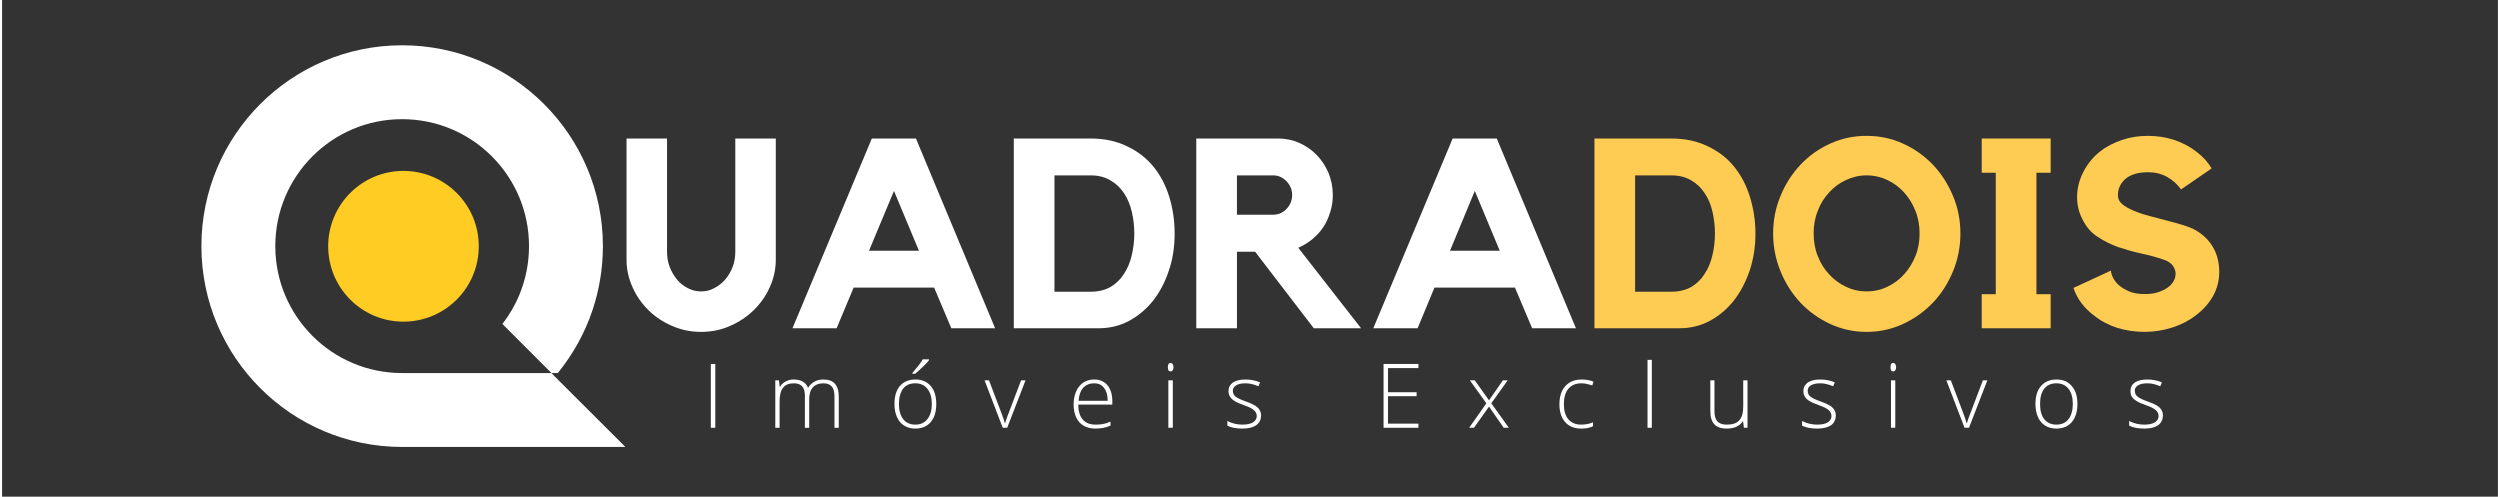 <?xml version="1.0" encoding="UTF-8"?>
<!DOCTYPE svg PUBLIC "-//W3C//DTD SVG 1.1//EN" "http://www.w3.org/Graphics/SVG/1.1/DTD/svg11.dtd">
<!-- Creator: CorelDRAW -->
<svg xmlns="http://www.w3.org/2000/svg" xml:space="preserve" width="151px" height="30px" version="1.1" style="shape-rendering:geometricPrecision; text-rendering:geometricPrecision; image-rendering:optimizeQuality; fill-rule:evenodd; clip-rule:evenodd"
viewBox="0 0 151 30.05"
 xmlns:xlink="http://www.w3.org/1999/xlink"
 xmlns:xodm="http://www.corel.com/coreldraw/odm/2003">
 <rect x="0" y="0" width="151" height="30.05" fill="#333333" stroke="none"/>
 <defs>
  <style type="text/css">
   <![CDATA[
    .fil0 {fill:white}
    .fil1 {fill:#FFCC23;fill-rule:nonzero}
    .fil3 {fill:#FFCC53;fill-rule:nonzero}
    .fil2 {fill:white;fill-rule:nonzero}
   ]]>
  </style>
 </defs>
 <g id="Camada_x0020_1">
  <path class="fil0" d="M24.2 10.55c2.4,0 4.34,1.94 4.34,4.34 0,2.4 -1.94,4.34 -4.34,4.34 -2.39,0 -4.33,-1.94 -4.33,-4.34 0,-2.4 1.94,-4.34 4.33,-4.34zm6.07 9.05l2.97 2.97 -9.04 0c-4.24,0 -7.67,-3.44 -7.67,-7.68 0,-4.24 3.43,-7.68 7.67,-7.68 4.25,0 7.68,3.44 7.68,7.68 0,1.05 -0.21,2.05 -0.59,2.96 -0.26,0.63 -0.61,1.22 -1.02,1.75zm2.97 2.97l0.38 0c0.92,-1.13 1.64,-2.42 2.11,-3.83 0.4,-1.21 0.62,-2.5 0.62,-3.85 0,-6.71 -5.44,-12.15 -12.15,-12.15 -6.7,0 -12.14,5.44 -12.14,12.15 0,6.71 5.44,12.15 12.14,12.15l13.51 0 -4.27 -4.26 -0.2 -0.21zm0 0z"/>
  <path class="fil1" d="M24.28 10.34c-2.51,0 -4.55,2.04 -4.55,4.56 0,2.52 2.04,4.56 4.55,4.56 2.52,0 4.56,-2.04 4.56,-4.56 0,-2.52 -2.04,-4.56 -4.56,-4.56z"/>
  <path class="fil2" d="M44.36 8.38l2.45 0 0 7.34c0,0.57 -0.12,1.12 -0.36,1.65 -0.24,0.53 -0.56,0.99 -0.97,1.39 -0.42,0.41 -0.89,0.72 -1.44,0.96 -0.54,0.24 -1.13,0.36 -1.75,0.36 -0.62,0 -1.2,-0.12 -1.75,-0.36 -0.55,-0.24 -1.03,-0.55 -1.44,-0.96 -0.4,-0.4 -0.73,-0.86 -0.96,-1.39 -0.24,-0.53 -0.36,-1.08 -0.36,-1.65l0 -7.34 2.45 0 0 6.85c0,0.33 0.05,0.63 0.16,0.92 0.11,0.28 0.26,0.54 0.44,0.76 0.18,0.22 0.4,0.39 0.65,0.52 0.26,0.14 0.52,0.2 0.81,0.2 0.29,0 0.55,-0.06 0.8,-0.2 0.25,-0.13 0.47,-0.3 0.66,-0.52 0.19,-0.22 0.34,-0.48 0.45,-0.76 0.11,-0.29 0.16,-0.59 0.16,-0.92l0 -6.85zm0 0z"/>
  <path class="fil2" d="M55.29 8.38l4.79 11.48 -2.65 0 -1.04 -2.46 -4.87 0 -1.03 2.46 -2.67 0 4.8 -11.48 2.67 0zm0.18 6.79l-1.51 -3.62 -1.51 3.62 3.02 0zm0 0z"/>
  <path class="fil2" d="M65.84 8.38c0.83,0 1.56,0.15 2.2,0.46 0.64,0.3 1.17,0.7 1.6,1.22 0.43,0.52 0.75,1.13 0.97,1.83 0.22,0.71 0.33,1.45 0.33,2.24 0,0.8 -0.11,1.55 -0.35,2.24 -0.23,0.7 -0.55,1.31 -0.96,1.83 -0.41,0.51 -0.9,0.92 -1.46,1.22 -0.56,0.3 -1.17,0.44 -1.83,0.44l-5.13 0 0 -11.48 4.63 0zm0.02 9.27c0.46,0 0.86,-0.1 1.19,-0.28 0.32,-0.19 0.6,-0.45 0.81,-0.78 0.22,-0.32 0.38,-0.7 0.48,-1.12 0.1,-0.42 0.16,-0.86 0.16,-1.33 0,-0.46 -0.05,-0.9 -0.15,-1.33 -0.1,-0.43 -0.26,-0.8 -0.47,-1.12 -0.22,-0.33 -0.49,-0.59 -0.83,-0.78 -0.33,-0.2 -0.73,-0.3 -1.19,-0.3l-2.19 0 0 7.04 2.19 0zm0 0z"/>
  <path class="fil2" d="M80.51 11.8c0,0.37 -0.05,0.71 -0.16,1.04 -0.1,0.33 -0.24,0.64 -0.42,0.91 -0.19,0.28 -0.41,0.52 -0.67,0.73 -0.26,0.21 -0.54,0.38 -0.84,0.51l3.8 4.87 -2.86 0 -3.55 -4.63 -1.1 0 0 4.63 -2.46 0 0 -11.48 4.95 0c0.46,0 0.89,0.09 1.29,0.27 0.4,0.18 0.75,0.42 1.05,0.73 0.3,0.31 0.53,0.67 0.71,1.08 0.17,0.42 0.26,0.86 0.26,1.34zm-3.61 1.19c0.31,0 0.58,-0.11 0.8,-0.34 0.23,-0.24 0.35,-0.52 0.35,-0.85 0,-0.33 -0.12,-0.61 -0.35,-0.84 -0.22,-0.23 -0.49,-0.35 -0.8,-0.35l-2.19 0 0 2.38 2.19 0zm0 0z"/>
  <path class="fil2" d="M90.43 8.38l4.79 11.48 -2.65 0 -1.04 -2.46 -4.87 0 -1.02 2.46 -2.68 0 4.8 -11.48 2.67 0zm0.18 6.79l-1.51 -3.62 -1.5 3.62 3.01 0zm0 0z"/>
  <path class="fil3" d="M100.97 8.38c0.83,0 1.57,0.15 2.2,0.46 0.64,0.3 1.18,0.7 1.6,1.22 0.43,0.52 0.75,1.13 0.97,1.83 0.22,0.71 0.34,1.45 0.34,2.24 0,0.8 -0.12,1.55 -0.35,2.24 -0.24,0.7 -0.56,1.31 -0.97,1.83 -0.41,0.51 -0.89,0.92 -1.46,1.22 -0.56,0.3 -1.17,0.44 -1.83,0.44l-5.13 0 0 -11.48 4.63 0zm0.02 9.27c0.46,0 0.86,-0.1 1.19,-0.28 0.33,-0.19 0.6,-0.45 0.81,-0.78 0.22,-0.32 0.38,-0.7 0.48,-1.12 0.1,-0.42 0.16,-0.86 0.16,-1.33 0,-0.46 -0.05,-0.9 -0.15,-1.33 -0.1,-0.43 -0.25,-0.8 -0.47,-1.12 -0.21,-0.33 -0.49,-0.59 -0.82,-0.78 -0.34,-0.2 -0.74,-0.3 -1.2,-0.3l-2.19 0 0 7.04 2.19 0zm0 0z"/>
  <path class="fil3" d="M112.8 8.22c0.78,0 1.52,0.15 2.21,0.47 0.69,0.31 1.29,0.74 1.81,1.28 0.51,0.54 0.91,1.16 1.21,1.88 0.3,0.71 0.45,1.47 0.45,2.28 0,0.8 -0.15,1.56 -0.45,2.29 -0.3,0.72 -0.7,1.35 -1.21,1.89 -0.52,0.54 -1.12,0.97 -1.81,1.29 -0.69,0.32 -1.43,0.48 -2.21,0.48 -0.77,0 -1.5,-0.16 -2.2,-0.48 -0.69,-0.32 -1.29,-0.75 -1.8,-1.29 -0.5,-0.54 -0.91,-1.17 -1.2,-1.89 -0.3,-0.73 -0.45,-1.49 -0.45,-2.29 0,-0.81 0.15,-1.57 0.45,-2.28 0.29,-0.72 0.7,-1.34 1.2,-1.88 0.51,-0.54 1.11,-0.97 1.8,-1.28 0.7,-0.32 1.43,-0.47 2.2,-0.47zm0 9.41c0.45,0 0.87,-0.09 1.26,-0.28 0.38,-0.18 0.72,-0.43 1.01,-0.75 0.29,-0.32 0.52,-0.69 0.69,-1.11 0.17,-0.42 0.25,-0.88 0.25,-1.36 0,-0.49 -0.08,-0.95 -0.25,-1.37 -0.17,-0.43 -0.4,-0.8 -0.69,-1.12 -0.29,-0.32 -0.63,-0.57 -1.01,-0.75 -0.39,-0.18 -0.81,-0.28 -1.26,-0.28 -0.44,0 -0.85,0.1 -1.24,0.28 -0.39,0.18 -0.73,0.43 -1.02,0.75 -0.3,0.32 -0.53,0.69 -0.69,1.12 -0.17,0.42 -0.25,0.88 -0.25,1.37 0,0.48 0.08,0.94 0.25,1.36 0.16,0.42 0.39,0.79 0.69,1.11 0.29,0.32 0.63,0.57 1.02,0.75 0.39,0.19 0.8,0.28 1.24,0.28zm0 0z"/>
  <path class="fil3" d="M123.94 8.38l0 2.07 -0.86 0 0 7.35 0.86 0 0 2.06 -4.17 0 0 -2.06 0.85 0 0 -7.35 -0.85 0 0 -2.07 4.17 0zm0 0z"/>
  <path class="fil3" d="M132.75 13.95c0.45,0.27 0.8,0.62 1.03,1.04 0.24,0.42 0.36,0.91 0.36,1.46 0,0.52 -0.12,1 -0.37,1.45 -0.25,0.45 -0.6,0.84 -1.05,1.18 -0.41,0.32 -0.88,0.56 -1.4,0.73 -0.53,0.17 -1.08,0.26 -1.66,0.27 -0.59,0 -1.15,-0.08 -1.68,-0.24 -0.52,-0.17 -0.99,-0.41 -1.4,-0.74 -0.62,-0.46 -1.04,-1.02 -1.26,-1.68l2.27 -1.05c0,0.1 0.03,0.24 0.11,0.4 0.07,0.16 0.19,0.32 0.35,0.47 0.17,0.15 0.38,0.28 0.64,0.39 0.25,0.11 0.57,0.16 0.95,0.16 0.3,0 0.57,-0.03 0.8,-0.11 0.23,-0.08 0.43,-0.17 0.59,-0.29 0.15,-0.11 0.27,-0.24 0.35,-0.38 0.08,-0.15 0.12,-0.3 0.12,-0.45 0,-0.17 -0.06,-0.33 -0.17,-0.49 -0.11,-0.15 -0.29,-0.27 -0.52,-0.35 -0.44,-0.15 -0.89,-0.28 -1.37,-0.38 -0.48,-0.1 -0.95,-0.24 -1.41,-0.39 -0.45,-0.16 -0.87,-0.37 -1.26,-0.63 -0.39,-0.25 -0.69,-0.61 -0.92,-1.08 -0.21,-0.41 -0.31,-0.85 -0.31,-1.31 0,-0.52 0.12,-1.02 0.37,-1.51 0.24,-0.48 0.57,-0.89 0.99,-1.23 0.4,-0.32 0.85,-0.55 1.35,-0.72 0.49,-0.17 1.02,-0.25 1.57,-0.25 0.55,0 1.07,0.08 1.58,0.24 0.5,0.17 0.95,0.4 1.35,0.71 0.39,0.29 0.7,0.63 0.93,1.02l-1.85 1.27c-0.23,-0.32 -0.51,-0.57 -0.85,-0.76 -0.34,-0.19 -0.73,-0.28 -1.14,-0.28 -0.59,0 -1.04,0.13 -1.36,0.39 -0.31,0.26 -0.47,0.6 -0.47,1.02 0,0.19 0.08,0.37 0.26,0.52 0.18,0.15 0.41,0.28 0.7,0.4 0.28,0.12 0.61,0.23 0.96,0.32 0.36,0.09 0.71,0.19 1.06,0.28 0.35,0.09 0.68,0.18 1,0.28 0.31,0.1 0.56,0.2 0.76,0.32zm0 0z"/>
  <path class="fil2" d="M42.88 25.88l0 -3.86 0.27 0 0 3.86 -0.27 0zm0 0z"/>
  <path class="fil2" d="M50.36 25.88l0 -1.88c0,-0.28 -0.05,-0.49 -0.16,-0.61 -0.11,-0.13 -0.28,-0.2 -0.5,-0.2 -0.29,0 -0.51,0.09 -0.65,0.25 -0.15,0.16 -0.22,0.41 -0.22,0.76l0 1.68 -0.26 0 0 -1.96c0,-0.48 -0.22,-0.73 -0.66,-0.73 -0.31,0 -0.53,0.09 -0.66,0.27 -0.14,0.17 -0.21,0.45 -0.21,0.83l0 1.59 -0.26 0 0 -2.87 0.22 0 0.05 0.39 0.02 0c0.08,-0.14 0.19,-0.25 0.34,-0.32 0.14,-0.08 0.3,-0.12 0.48,-0.12 0.45,0 0.74,0.17 0.87,0.5l0.01 0c0.09,-0.16 0.22,-0.28 0.38,-0.37 0.16,-0.09 0.33,-0.13 0.53,-0.13 0.32,0 0.55,0.08 0.7,0.25 0.16,0.17 0.24,0.43 0.24,0.79l0 1.88 -0.26 0zm0 0z"/>
  <path class="fil2" d="M56.52 24.44c0,0.47 -0.11,0.83 -0.34,1.1 -0.22,0.26 -0.54,0.39 -0.94,0.39 -0.25,0 -0.47,-0.06 -0.66,-0.18 -0.2,-0.12 -0.34,-0.29 -0.44,-0.52 -0.1,-0.23 -0.15,-0.49 -0.15,-0.79 0,-0.47 0.11,-0.83 0.33,-1.09 0.23,-0.26 0.54,-0.39 0.94,-0.39 0.39,0 0.7,0.13 0.93,0.4 0.22,0.26 0.33,0.62 0.33,1.08zm-2.26 0c0,0.39 0.09,0.7 0.26,0.92 0.17,0.22 0.42,0.33 0.73,0.33 0.32,0 0.56,-0.11 0.73,-0.33 0.18,-0.22 0.27,-0.53 0.27,-0.92 0,-0.4 -0.09,-0.7 -0.27,-0.92 -0.17,-0.22 -0.42,-0.33 -0.73,-0.33 -0.32,0 -0.57,0.11 -0.74,0.33 -0.16,0.22 -0.25,0.52 -0.25,0.92zm0.81 -1.87c0.13,-0.15 0.25,-0.3 0.38,-0.46 0.12,-0.16 0.21,-0.28 0.25,-0.37l0.38 0 0 0.05c-0.06,0.09 -0.17,0.21 -0.33,0.36 -0.15,0.15 -0.32,0.3 -0.5,0.46l-0.18 0 0 -0.04zm0 0z"/>
  <path class="fil2" d="M60.54 25.88l-1.1 -2.87 0.27 0 0.74 1.95c0.1,0.25 0.17,0.47 0.22,0.65l0.01 0c0.07,-0.24 0.15,-0.45 0.23,-0.65l0.74 -1.95 0.27 0 -1.11 2.87 -0.27 0zm0 0z"/>
  <path class="fil2" d="M66.16 25.93c-0.42,0 -0.75,-0.13 -0.98,-0.38 -0.23,-0.26 -0.35,-0.62 -0.35,-1.08 0,-0.46 0.12,-0.82 0.34,-1.1 0.22,-0.27 0.53,-0.41 0.91,-0.41 0.34,0 0.6,0.12 0.8,0.35 0.19,0.24 0.29,0.55 0.29,0.96l0 0.21 -2.06 0c0,0.39 0.09,0.69 0.27,0.9 0.18,0.21 0.44,0.31 0.78,0.31 0.16,0 0.3,-0.01 0.42,-0.03 0.13,-0.02 0.29,-0.07 0.48,-0.15l0 0.24c-0.17,0.07 -0.32,0.12 -0.45,0.14 -0.14,0.02 -0.29,0.04 -0.45,0.04zm-0.08 -2.74c-0.28,0 -0.5,0.09 -0.67,0.27 -0.16,0.18 -0.26,0.45 -0.28,0.79l1.76 0c0,-0.33 -0.07,-0.59 -0.22,-0.78 -0.14,-0.19 -0.34,-0.28 -0.59,-0.28zm0 0z"/>
  <path class="fil2" d="M70.83 25.88l-0.27 0 0 -2.87 0.27 0 0 2.87zm-0.3 -3.66c0,-0.17 0.05,-0.26 0.17,-0.26 0.05,0 0.09,0.02 0.12,0.07 0.03,0.04 0.05,0.11 0.05,0.19 0,0.08 -0.02,0.14 -0.05,0.18 -0.03,0.05 -0.07,0.07 -0.12,0.07 -0.12,0 -0.17,-0.08 -0.17,-0.25zm0 0z"/>
  <path class="fil2" d="M76.17 25.13c0,0.26 -0.1,0.46 -0.3,0.6 -0.19,0.13 -0.47,0.2 -0.83,0.2 -0.38,0 -0.69,-0.06 -0.91,-0.18l0 -0.28c0.29,0.15 0.59,0.22 0.91,0.22 0.29,0 0.5,-0.05 0.65,-0.14 0.14,-0.1 0.22,-0.22 0.22,-0.38 0,-0.14 -0.06,-0.26 -0.18,-0.36 -0.11,-0.1 -0.31,-0.2 -0.58,-0.29 -0.28,-0.1 -0.48,-0.19 -0.6,-0.27 -0.11,-0.07 -0.2,-0.16 -0.26,-0.25 -0.06,-0.1 -0.09,-0.21 -0.09,-0.35 0,-0.21 0.09,-0.38 0.27,-0.51 0.18,-0.12 0.43,-0.18 0.76,-0.18 0.31,0 0.6,0.06 0.88,0.17l-0.1 0.24c-0.28,-0.12 -0.54,-0.18 -0.78,-0.18 -0.24,0 -0.43,0.04 -0.56,0.12 -0.14,0.08 -0.21,0.19 -0.21,0.32 0,0.15 0.06,0.27 0.16,0.36 0.11,0.09 0.32,0.19 0.63,0.3 0.26,0.09 0.44,0.18 0.56,0.25 0.12,0.08 0.21,0.16 0.27,0.26 0.05,0.09 0.09,0.2 0.09,0.33zm0 0z"/>
  <path class="fil2" d="M85.69 25.88l-2.11 0 0 -3.86 2.11 0 0 0.25 -1.84 0 0 1.46 1.73 0 0 0.24 -1.73 0 0 1.66 1.84 0 0 0.25zm0 0z"/>
  <path class="fil2" d="M89.8 24.4l-1 -1.39 0.3 0 0.86 1.21 0.84 -1.21 0.29 0 -0.99 1.39 1.06 1.48 -0.31 0 -0.89 -1.28 -0.91 1.28 -0.29 0 1.04 -1.48zm0 0z"/>
  <path class="fil2" d="M95.53 25.93c-0.41,0 -0.73,-0.13 -0.96,-0.39 -0.23,-0.26 -0.35,-0.62 -0.35,-1.08 0,-0.47 0.12,-0.84 0.36,-1.1 0.24,-0.27 0.57,-0.4 0.99,-0.4 0.25,0 0.49,0.04 0.71,0.13l-0.07 0.23c-0.25,-0.08 -0.47,-0.13 -0.65,-0.13 -0.35,0 -0.61,0.11 -0.8,0.33 -0.18,0.22 -0.27,0.53 -0.27,0.94 0,0.38 0.09,0.69 0.27,0.91 0.19,0.21 0.44,0.32 0.76,0.32 0.26,0 0.51,-0.04 0.73,-0.14l0 0.24c-0.18,0.09 -0.42,0.14 -0.72,0.14zm0 0z"/>
  <path class="fil2" d="M99.81 25.88l-0.26 0 0 -4.11 0.26 0 0 4.11zm0 0z"/>
  <path class="fil2" d="M103.6 23.01l0 1.86c0,0.29 0.06,0.49 0.18,0.63 0.13,0.13 0.32,0.19 0.57,0.19 0.34,0 0.59,-0.08 0.75,-0.26 0.16,-0.17 0.24,-0.45 0.24,-0.84l0 -1.58 0.26 0 0 2.87 -0.22 0 -0.05 -0.4 -0.01 0c-0.19,0.3 -0.52,0.45 -1,0.45 -0.65,0 -0.97,-0.35 -0.97,-1.05l0 -1.87 0.25 0zm0 0z"/>
  <path class="fil2" d="M110.94 25.13c0,0.26 -0.1,0.46 -0.29,0.6 -0.2,0.13 -0.47,0.2 -0.83,0.2 -0.38,0 -0.69,-0.06 -0.92,-0.18l0 -0.28c0.29,0.15 0.6,0.22 0.92,0.22 0.28,0 0.5,-0.05 0.64,-0.14 0.15,-0.1 0.22,-0.22 0.22,-0.38 0,-0.14 -0.06,-0.26 -0.17,-0.36 -0.12,-0.1 -0.31,-0.2 -0.58,-0.29 -0.28,-0.1 -0.48,-0.19 -0.6,-0.27 -0.12,-0.07 -0.21,-0.16 -0.26,-0.25 -0.06,-0.1 -0.09,-0.21 -0.09,-0.35 0,-0.21 0.09,-0.38 0.27,-0.51 0.18,-0.12 0.43,-0.18 0.75,-0.18 0.31,0 0.61,0.06 0.88,0.17l-0.1 0.24c-0.28,-0.12 -0.54,-0.18 -0.78,-0.18 -0.23,0 -0.42,0.04 -0.56,0.12 -0.13,0.08 -0.2,0.19 -0.2,0.32 0,0.15 0.05,0.27 0.16,0.36 0.11,0.09 0.31,0.19 0.63,0.3 0.25,0.09 0.44,0.18 0.56,0.25 0.12,0.08 0.2,0.16 0.26,0.26 0.06,0.09 0.09,0.2 0.09,0.33zm0 0z"/>
  <path class="fil2" d="M114.54 25.88l-0.26 0 0 -2.87 0.26 0 0 2.87zm-0.29 -3.66c0,-0.17 0.05,-0.26 0.16,-0.26 0.06,0 0.1,0.02 0.13,0.07 0.03,0.04 0.05,0.11 0.05,0.19 0,0.08 -0.02,0.14 -0.05,0.18 -0.03,0.05 -0.07,0.07 -0.13,0.07 -0.11,0 -0.16,-0.08 -0.16,-0.25zm0 0z"/>
  <path class="fil2" d="M118.73 25.88l-1.1 -2.87 0.27 0 0.74 1.95c0.09,0.25 0.17,0.47 0.22,0.65l0.01 0c0.07,-0.24 0.15,-0.45 0.23,-0.65l0.74 -1.95 0.27 0 -1.11 2.87 -0.27 0zm0 0z"/>
  <path class="fil2" d="M125.56 24.44c0,0.47 -0.12,0.83 -0.34,1.1 -0.23,0.26 -0.54,0.39 -0.94,0.39 -0.25,0 -0.48,-0.06 -0.67,-0.18 -0.19,-0.12 -0.34,-0.29 -0.44,-0.52 -0.1,-0.23 -0.15,-0.49 -0.15,-0.79 0,-0.47 0.11,-0.83 0.34,-1.09 0.23,-0.26 0.54,-0.39 0.94,-0.39 0.39,0 0.7,0.13 0.92,0.4 0.23,0.26 0.34,0.62 0.34,1.08zm-2.26 0c0,0.39 0.08,0.7 0.25,0.92 0.18,0.22 0.42,0.33 0.74,0.33 0.31,0 0.56,-0.11 0.73,-0.33 0.17,-0.22 0.26,-0.53 0.26,-0.92 0,-0.4 -0.09,-0.7 -0.26,-0.92 -0.18,-0.22 -0.42,-0.33 -0.74,-0.33 -0.31,0 -0.56,0.11 -0.73,0.33 -0.17,0.22 -0.25,0.52 -0.25,0.92zm0 0z"/>
  <path class="fil2" d="M130.73 25.13c0,0.26 -0.1,0.46 -0.29,0.6 -0.2,0.13 -0.47,0.2 -0.83,0.2 -0.38,0 -0.69,-0.06 -0.92,-0.18l0 -0.28c0.29,0.15 0.59,0.22 0.92,0.22 0.28,0 0.5,-0.05 0.64,-0.14 0.15,-0.1 0.22,-0.22 0.22,-0.38 0,-0.14 -0.06,-0.26 -0.17,-0.36 -0.12,-0.1 -0.31,-0.2 -0.58,-0.29 -0.29,-0.1 -0.49,-0.19 -0.6,-0.27 -0.12,-0.07 -0.21,-0.16 -0.27,-0.25 -0.06,-0.1 -0.08,-0.21 -0.08,-0.35 0,-0.21 0.08,-0.38 0.26,-0.51 0.18,-0.12 0.44,-0.18 0.76,-0.18 0.31,0 0.61,0.06 0.88,0.17l-0.1 0.24c-0.28,-0.12 -0.54,-0.18 -0.78,-0.18 -0.23,0 -0.42,0.04 -0.56,0.12 -0.13,0.08 -0.2,0.19 -0.2,0.32 0,0.15 0.05,0.27 0.16,0.36 0.1,0.09 0.31,0.19 0.62,0.3 0.26,0.09 0.45,0.18 0.57,0.25 0.12,0.08 0.2,0.16 0.26,0.26 0.06,0.09 0.09,0.2 0.09,0.33zm0 0z"/>
 </g>
</svg>
